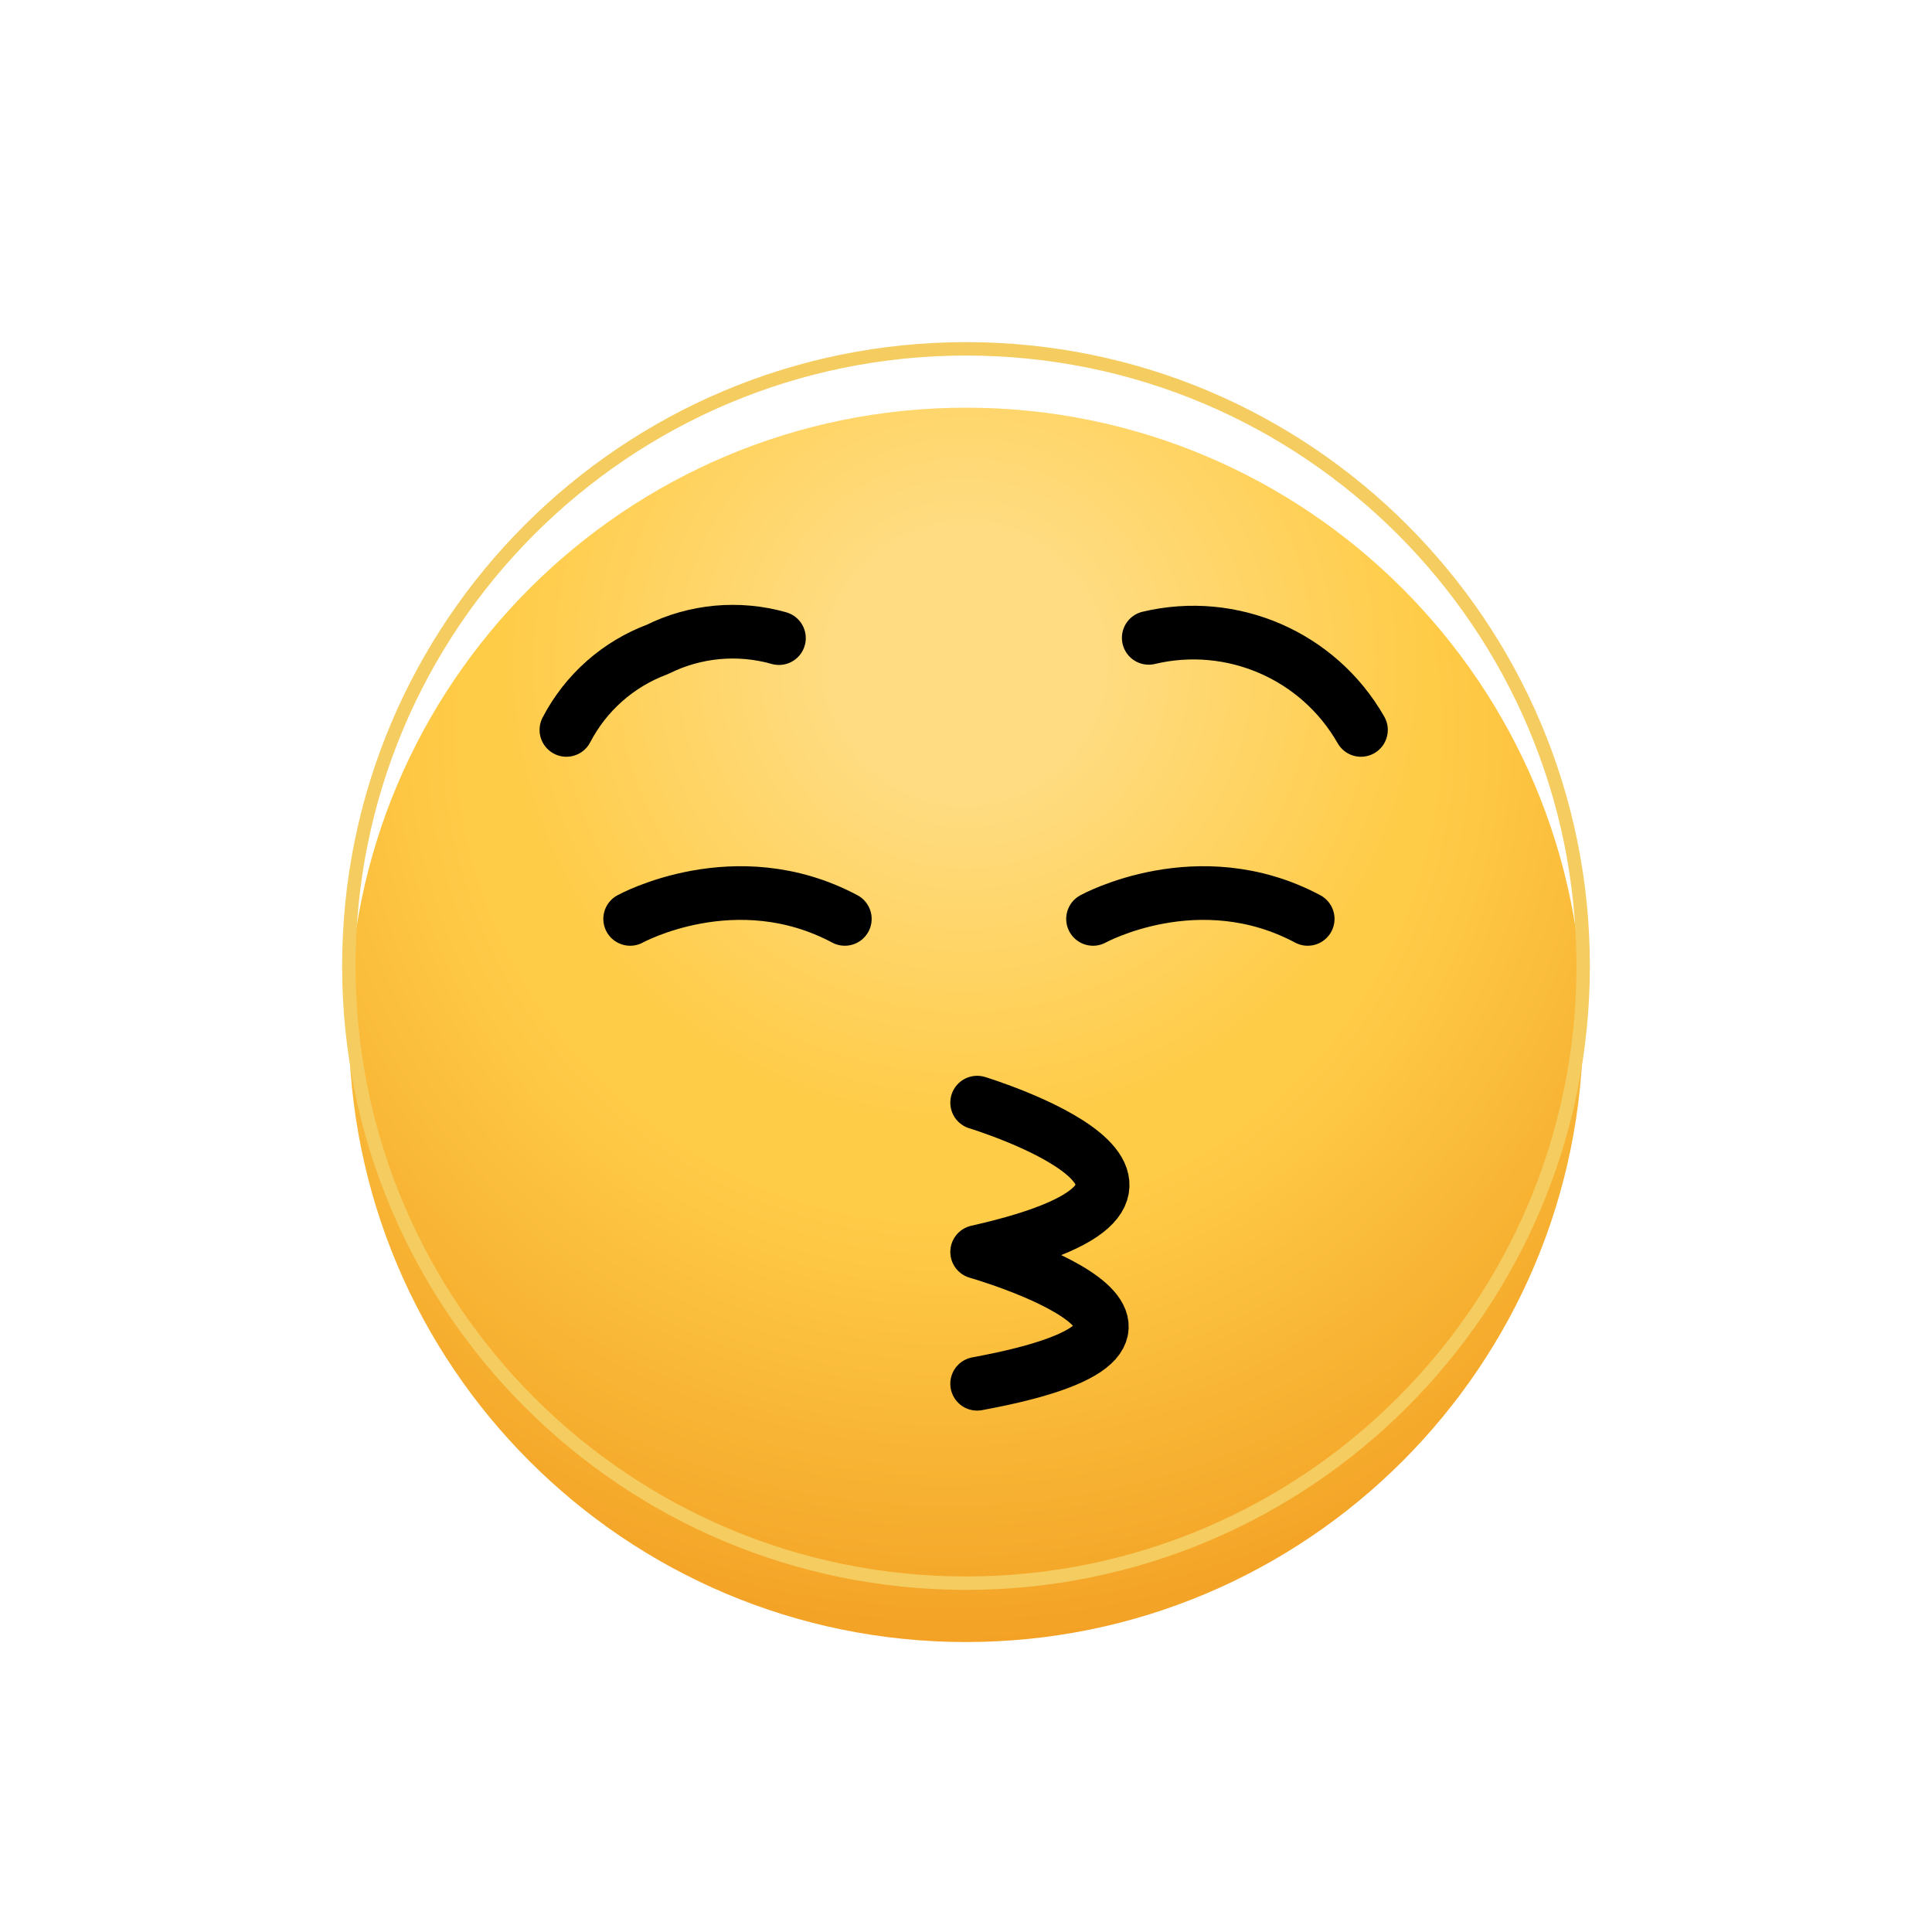 <svg  viewBox="0 0 72 72" fill="none" xmlns="http://www.w3.org/2000/svg">
<g filter="url(#filter0_i)">
<path d="M36 59C48.703 59 59 48.703 59 36C59 23.297 48.703 13 36 13C23.297 13 13 23.297 13 36C13 48.703 23.297 59 36 59Z" fill="url(#paint0_radial)"/>
<path d="M36 59C48.703 59 59 48.703 59 36C59 23.297 48.703 13 36 13C23.297 13 13 23.297 13 36C13 48.703 23.297 59 36 59Z" fill="url(#paint1_radial)" fill-opacity="0.31"/>
</g>
<path d="M36.415 41.092C36.415 41.092 46.94 44.288 36.415 46.656C36.415 46.656 46.873 49.644 36.415 51.569" stroke="black" stroke-width="2" stroke-miterlimit="10" stroke-linecap="round" stroke-linejoin="round"/>
<path d="M21.108 27.202C21.829 25.816 23.036 24.747 24.499 24.202C25.904 23.501 27.52 23.353 29.029 23.781" stroke="black" stroke-width="2" stroke-miterlimit="10" stroke-linecap="round" stroke-linejoin="round"/>
<path d="M50.719 27.202C49.137 24.429 45.915 23.032 42.81 23.771" stroke="black" stroke-width="2" stroke-miterlimit="10" stroke-linecap="round" stroke-linejoin="round"/>
<path d="M23.484 34.245C23.484 34.245 27.416 32.076 31.484 34.245" stroke="black" stroke-width="2" stroke-miterlimit="10" stroke-linecap="round" stroke-linejoin="round"/>
<path d="M40.734 34.245C40.734 34.245 44.666 32.076 48.734 34.245" stroke="black" stroke-width="2" stroke-miterlimit="10" stroke-linecap="round" stroke-linejoin="round"/>
<path d="M36 59C48.703 59 59 48.703 59 36C59 23.297 48.703 13 36 13C23.297 13 13 23.297 13 36C13 48.703 23.297 59 36 59Z" stroke="#F5CC60" stroke-width="0.5" stroke-miterlimit="10" stroke-linecap="round" stroke-linejoin="round"/>
<defs>
<filter id="filter0_i" x="13" y="13" width="46" height="48.194" filterUnits="userSpaceOnUse" color-interpolation-filters="sRGB">
<feFlood flood-opacity="0" result="BackgroundImageFix"/>
<feBlend mode="normal" in="SourceGraphic" in2="BackgroundImageFix" result="shape"/>
<feColorMatrix in="SourceAlpha" type="matrix" values="0 0 0 0 0 0 0 0 0 0 0 0 0 0 0 0 0 0 127 0" result="hardAlpha"/>
<feOffset dy="2.194"/>
<feGaussianBlur stdDeviation="1.097"/>
<feComposite in2="hardAlpha" operator="arithmetic" k2="-1" k3="1"/>
<feColorMatrix type="matrix" values="0 0 0 0 0 0 0 0 0 0 0 0 0 0 0 0 0 0 0.1 0"/>
<feBlend mode="normal" in2="shape" result="effect1_innerShadow"/>
</filter>
<radialGradient id="paint0_radial" cx="0" cy="0" r="1" gradientUnits="userSpaceOnUse" gradientTransform="translate(35.303 25.105) rotate(87.284) scale(39.992)">
<stop offset="0.453" stop-color="#FFCC48"/>
<stop offset="0.874" stop-color="#F29F23"/>
</radialGradient>
<radialGradient id="paint1_radial" cx="0" cy="0" r="1" gradientUnits="userSpaceOnUse" gradientTransform="translate(35.935 22.421) rotate(89.898) scale(36.579)">
<stop offset="0.141" stop-color="white"/>
<stop offset="0.474" stop-color="white" stop-opacity="0"/>
</radialGradient>
</defs>
</svg>
